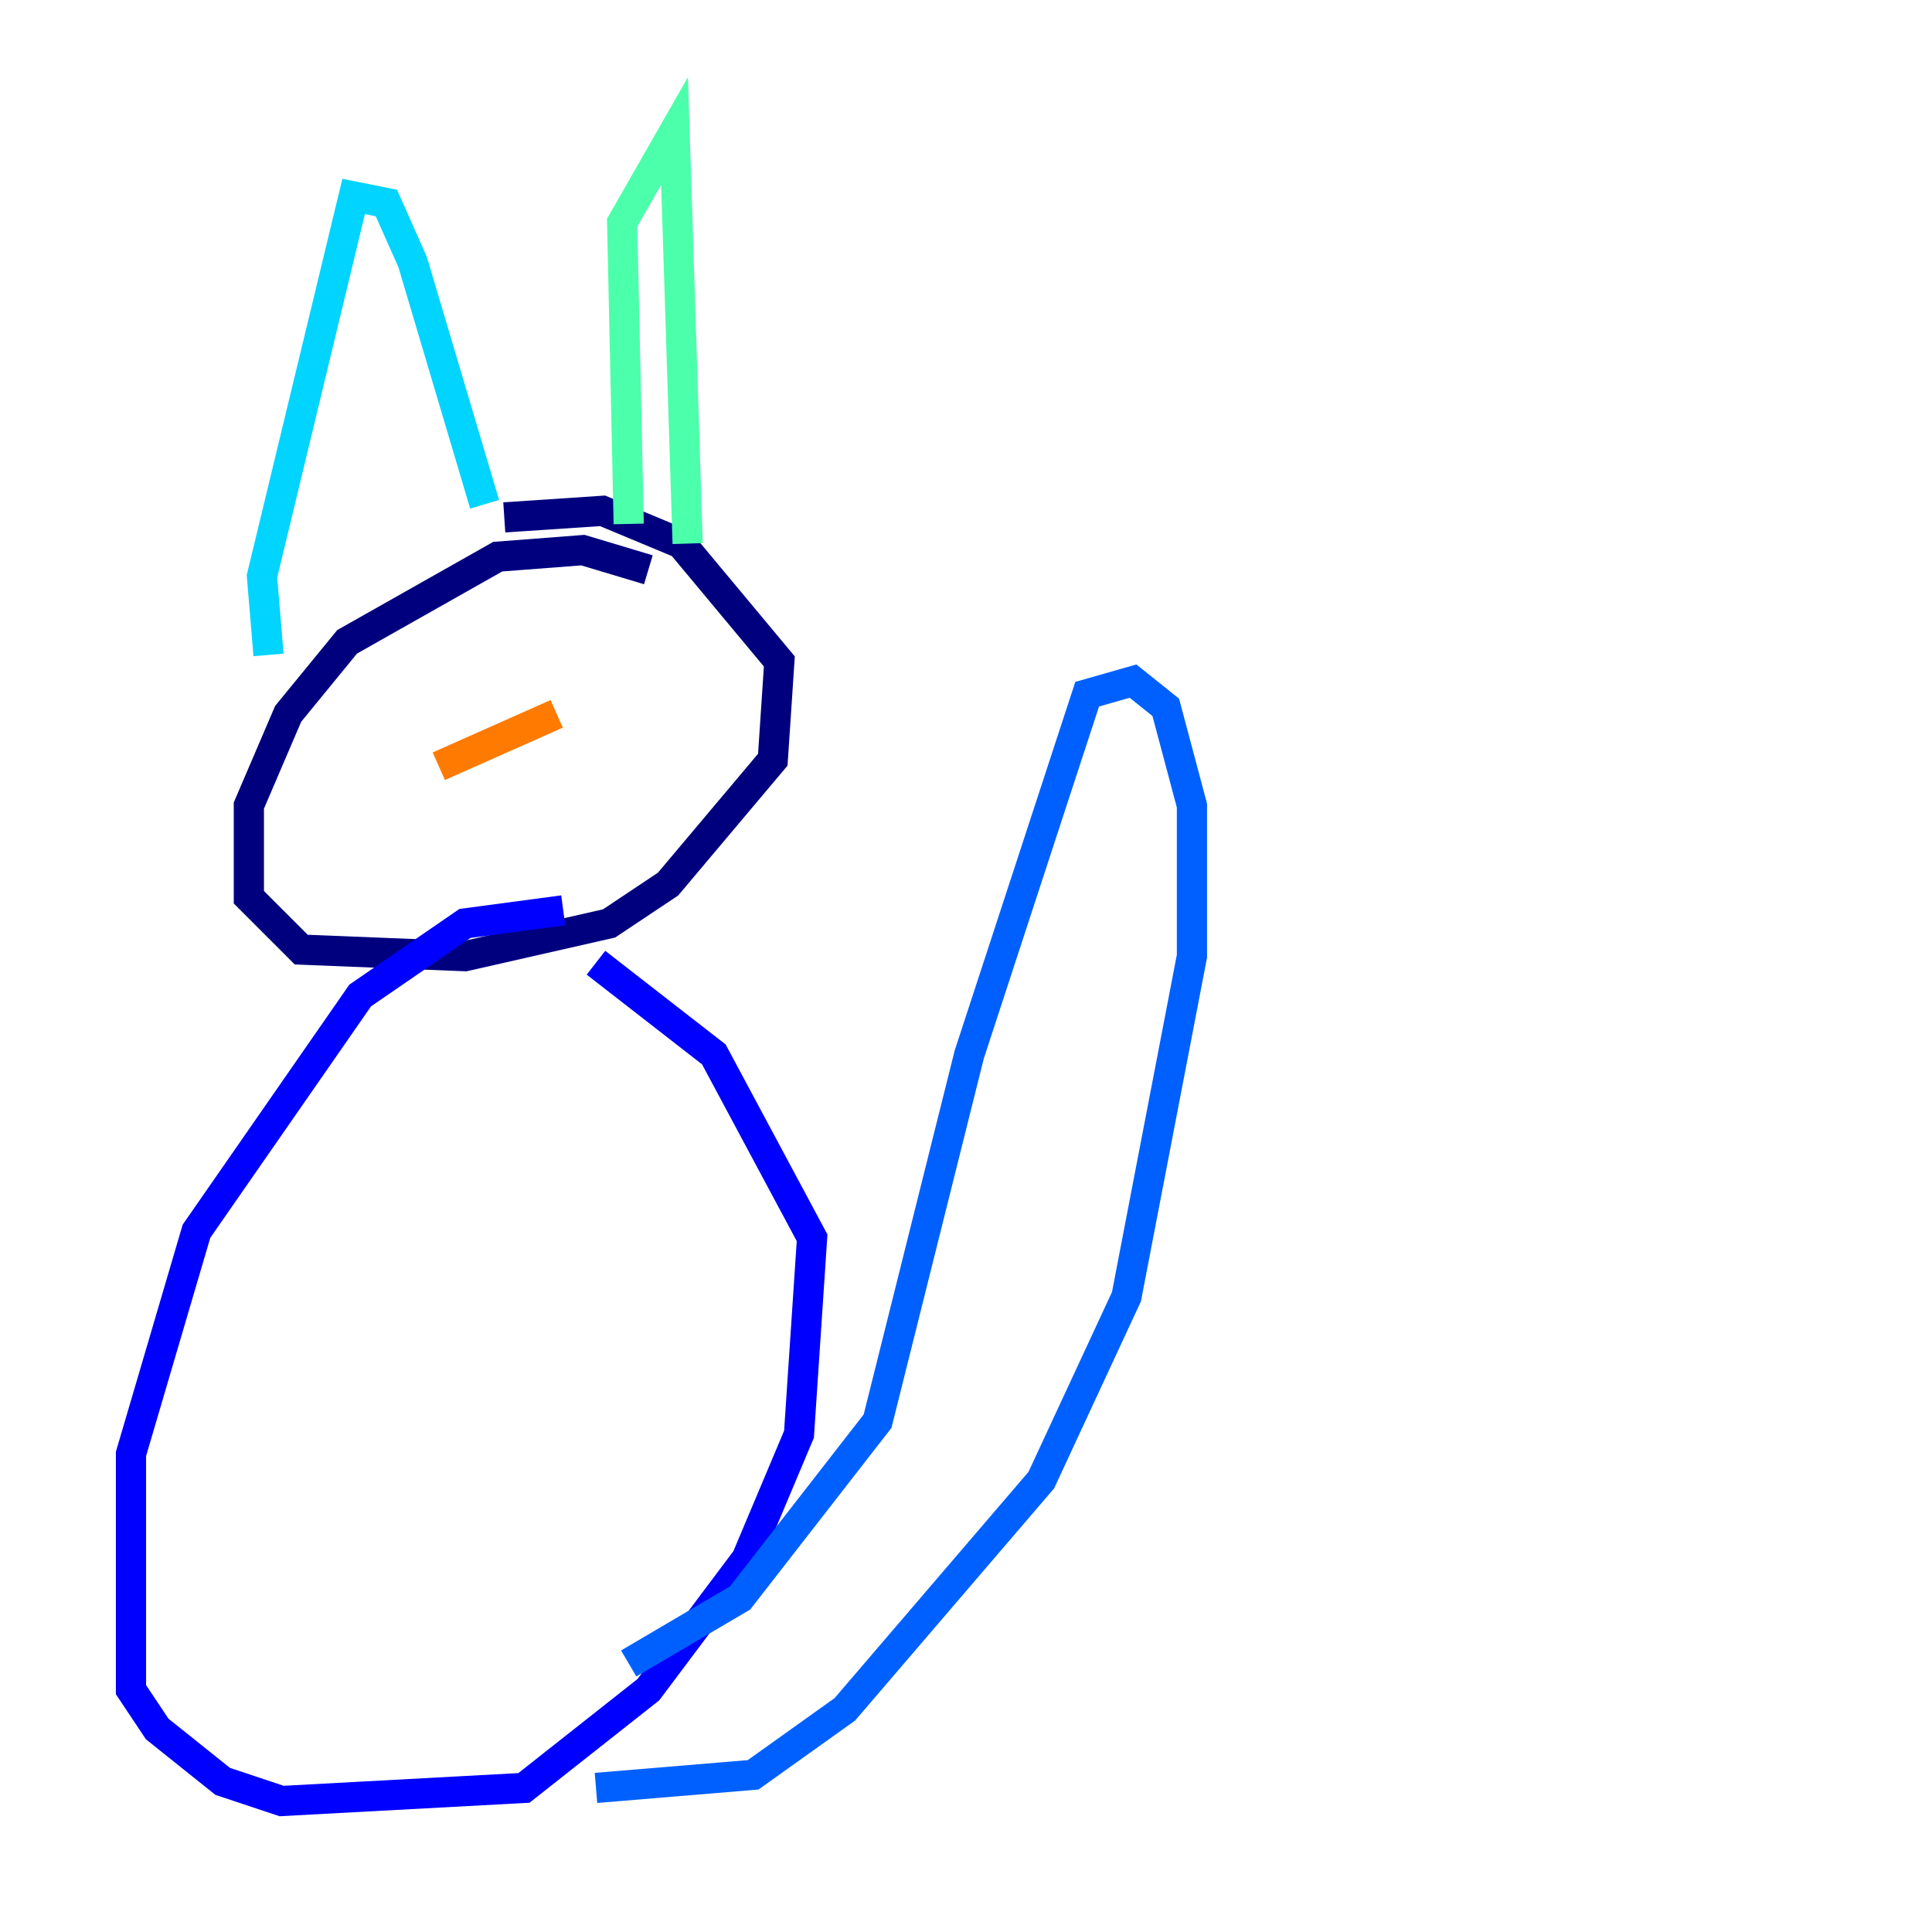 <?xml version="1.0" encoding="utf-8" ?>
<svg baseProfile="tiny" height="128" version="1.2" viewBox="0,0,128,128" width="128" xmlns="http://www.w3.org/2000/svg" xmlns:ev="http://www.w3.org/2001/xml-events" xmlns:xlink="http://www.w3.org/1999/xlink"><defs /><polyline fill="none" points="42.956,37.749 38.617,36.447 32.976,36.881 22.997,42.522 19.091,47.295 16.488,53.37 16.488,59.444 19.959,62.915 30.807,63.349 40.352,61.18 44.258,58.576 51.2,50.332 51.634,43.824 45.125,36.014 39.919,33.844 33.41,34.278" stroke="#00007f" stroke-width="2" /><polyline fill="none" points="37.315,60.312 30.807,61.18 23.864,65.953 13.017,81.573 8.678,96.325 8.678,111.946 10.414,114.549 14.752,118.02 18.658,119.322 34.712,118.454 42.956,111.946 49.464,103.268 52.936,95.024 53.803,82.007 47.295,69.858 39.485,63.783" stroke="#0000fe" stroke-width="2" /><polyline fill="none" points="41.654,110.21 49.031,105.871 58.142,94.156 64.217,69.858 72.027,45.993 75.064,45.125 77.234,46.861 78.969,53.37 78.969,63.349 74.63,85.912 68.99,98.061 55.973,113.248 49.898,117.586 39.485,118.454" stroke="#0060ff" stroke-width="2" /><polyline fill="none" points="17.79,43.39 17.356,38.183 23.43,13.017 25.6,13.451 27.336,17.356 32.108,33.41" stroke="#00d4ff" stroke-width="2" /><polyline fill="none" points="41.654,34.712 41.22,14.752 44.691,8.678 45.559,36.014" stroke="#4cffaa" stroke-width="2" /><polyline fill="none" points="32.108,49.898 32.108,49.898" stroke="#aaff4c" stroke-width="2" /><polyline fill="none" points="32.542,46.427 32.542,46.427" stroke="#ffe500" stroke-width="2" /><polyline fill="none" points="36.881,47.295 29.071,50.766" stroke="#ff7a00" stroke-width="2" /><polyline fill="none" points="30.807,44.258 30.807,44.258" stroke="#fe1200" stroke-width="2" /><polyline fill="none" points="42.956,43.824 42.956,43.824" stroke="#7f0000" stroke-width="2" /></svg>